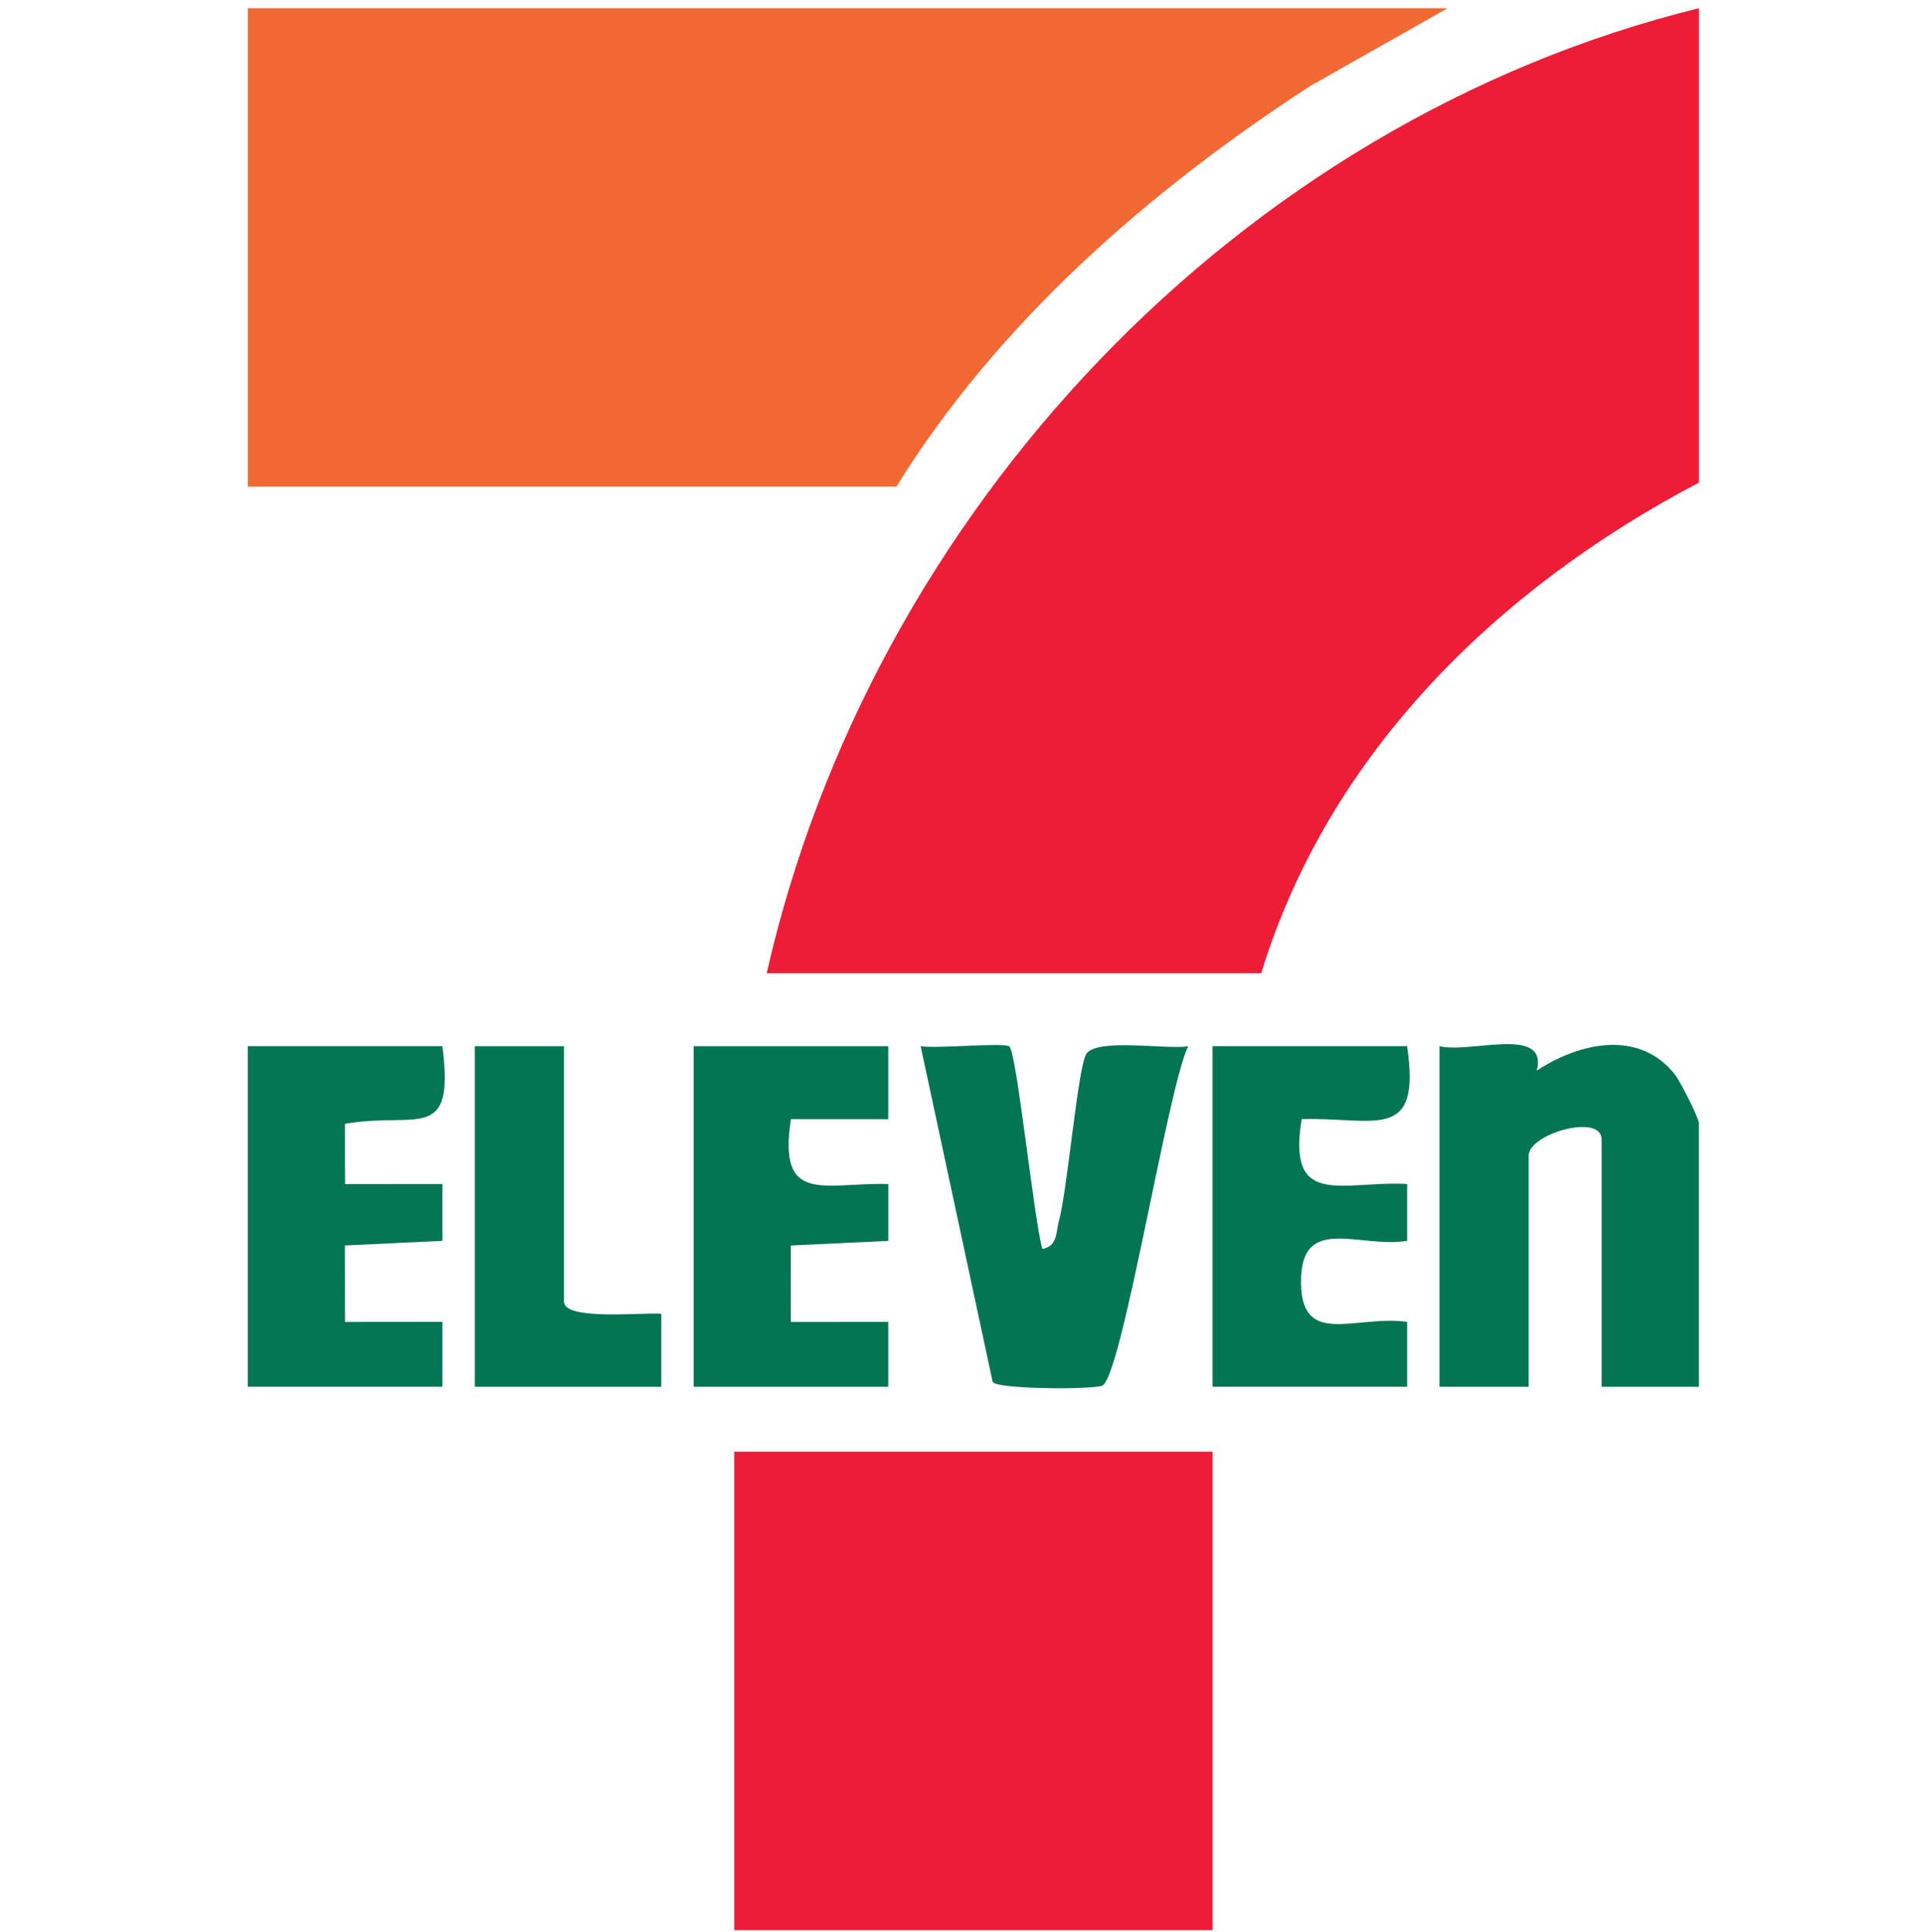 <?xml version="1.0" encoding="UTF-8"?>
<svg id="Layer_1" data-name="Layer 1" xmlns="http://www.w3.org/2000/svg" viewBox="0 0 598.91 601.53">
  <defs>
    <style>
      .cls-1 {
        fill: #ed1d38;
      }

      .cls-2 {
        fill: #ed1c38;
      }

      .cls-3 {
        fill: #047553;
      }

      .cls-4 {
        fill: #f26833;
      }

      .cls-5 {
        fill: #037553;
      }

      .cls-6 {
        fill: #047654;
      }
    </style>
  </defs>
  <path class="cls-1" d="M529.13,2.55v147.71c-62.36,32.7-115.26,84.04-136.34,152.76h-154.01C271.39,159.49,385.42,37.99,529.13,2.55Z"/>
  <path class="cls-4" d="M450.86,2.55l-42.72,24.18c-50.29,32.64-97.37,73.76-128.96,124.79H77.18V2.55h373.68Z"/>
  <rect class="cls-2" x="228.67" y="451.99" width="148.97" height="148.97"/>
  <path class="cls-3" d="M448.33,325.74c9.64,2.36,33.8-6.57,30.32,7.6,13.15-8.68,31.8-12.94,42.96,1.18,1.71,2.16,7.51,13.65,7.51,15.21v82.06h-30.3v-77.01c0-8.23-22.72-1.82-22.72,5.05v71.96h-27.77v-106.05Z"/>
  <path class="cls-3" d="M314.4,325.87c2.29,2.22,7.74,54.76,10.24,63,4.82-.88,4.19-5.25,5.15-8.71,2.68-9.66,5.9-48.11,8.56-52.04,3.38-5,24.9-1.27,31.71-2.35-6.27,12.3-20.74,103.61-26.84,105.69-3.73,1.27-32.54,1.07-34.05-1.14l-22.44-104.58c4.76.85,26.23-1.26,27.67.12Z"/>
  <path class="cls-3" d="M276.64,325.74v22.74s-30.31-.02-30.31-.02c-4.13,26.88,10.18,19.66,30.32,20.2v17.7s-30.36,1.44-30.36,1.44l.03,23.81,30.32-.03v20.21h-60.61v-106.05h60.6Z"/>
  <path class="cls-6" d="M137.78,325.74c3.98,30.61-8.08,20.23-30.34,24.18l.03,18.76,30.32-.03v17.7s-30.36,1.44-30.36,1.44l.03,23.81,30.32-.03v20.21h-60.61v-106.05h60.6Z"/>
  <path class="cls-5" d="M438.23,325.74c4.51,30.25-10.08,22.04-32.83,22.71-4.6,28.09,12.66,19.1,32.85,20.2v17.7c-14.55,2.37-32.3-8-33.02,11.3-.84,22.58,16.52,11.63,33.02,13.92v20.21h-60.61v-106.05h60.6Z"/>
  <path class="cls-5" d="M175.65,325.74v79.54c0,6.01,24.93,3.28,30.31,3.77v22.74h-58.08v-106.05h27.77Z"/>
</svg>